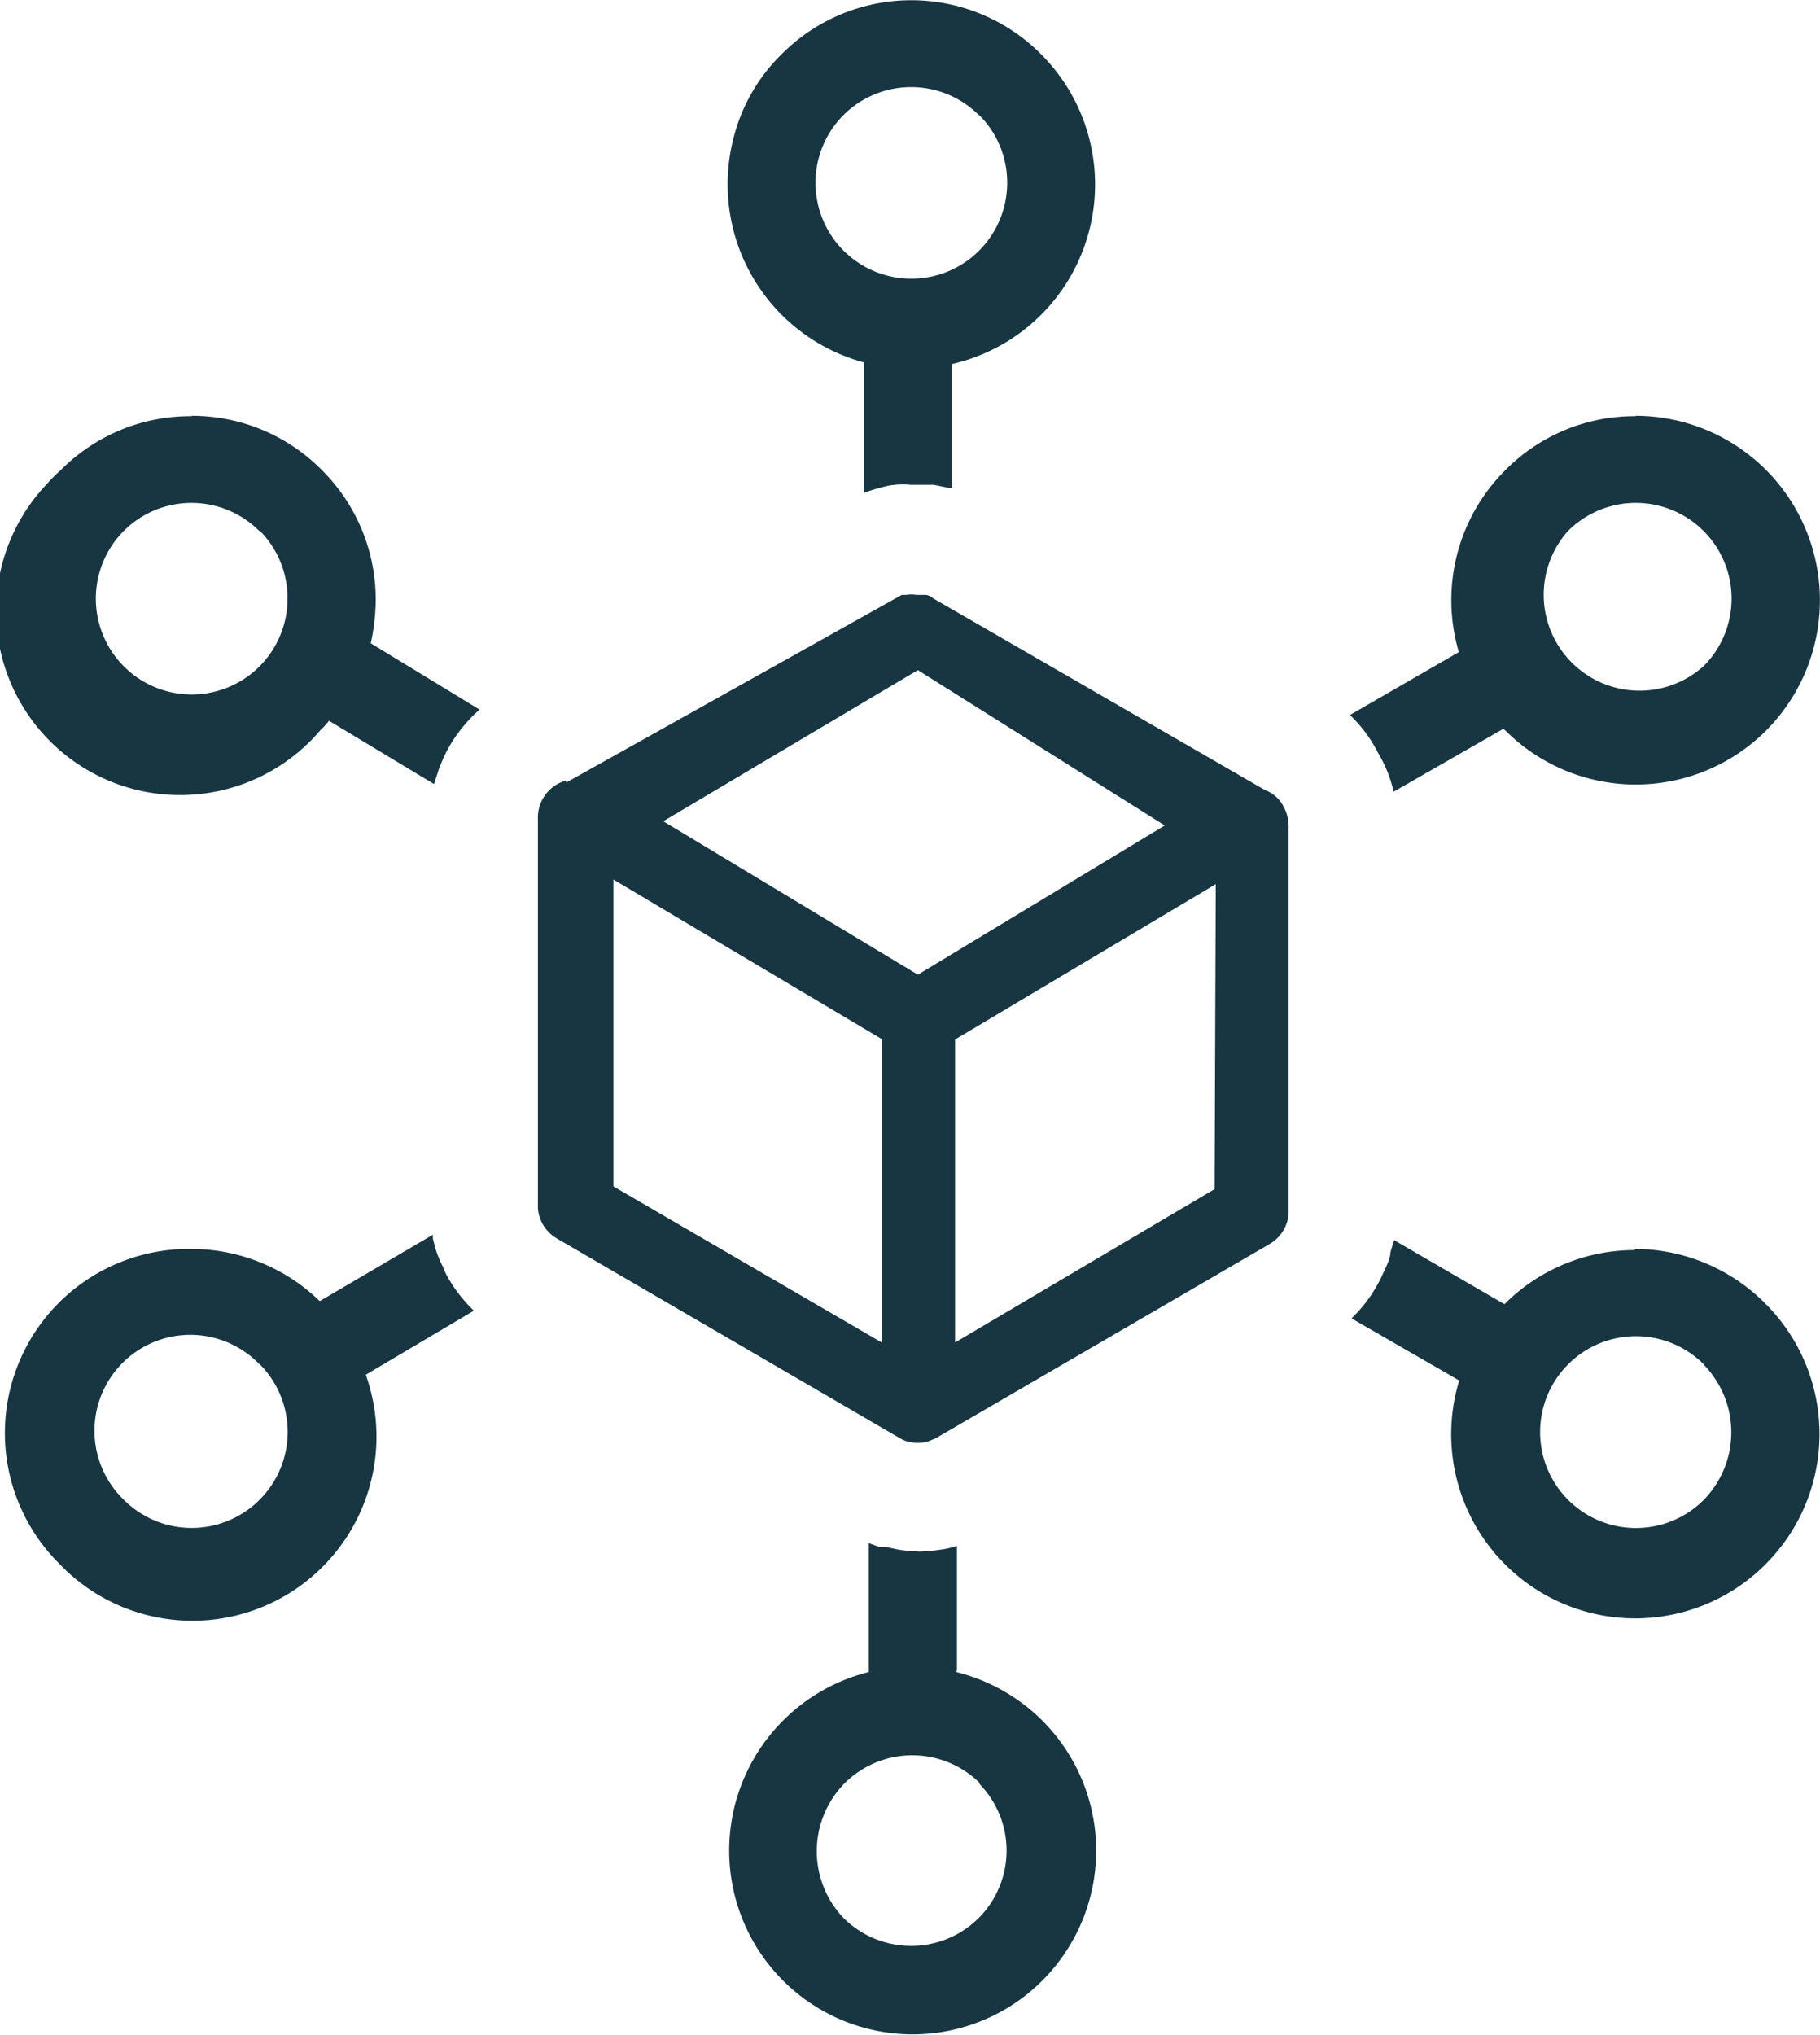 <svg xmlns="http://www.w3.org/2000/svg" viewBox="0 0 47.47 53.05"><defs><style>.cls-1{fill:#173642;}</style></defs><g id="Capa_2" data-name="Capa 2"><g id="Capa_1-2" data-name="Capa 1"><path class="cls-1" d="M22.54,12.85V9.45a4.81,4.81,0,0,1-3.4-5.88,4.63,4.63,0,0,1,1.25-2.16h0a4.77,4.77,0,0,1,6.76,0h0a4.8,4.8,0,0,1-2.32,8.08v3.23l-.08,0-.39-.08h-.6a2.09,2.09,0,0,0-.43,0,1.8,1.8,0,0,0-.35.07,3.73,3.73,0,0,0-.44.14h0ZM14.77,20.4l8.75-4.89.11,0a.9.9,0,0,1,.28,0l.24,0a.34.34,0,0,1,.19.09l8.66,5a.88.88,0,0,1,.48.43,1.1,1.1,0,0,1,.13.56V31.65a1,1,0,0,1-.51.79L24.4,37.5l-.2.08a1,1,0,0,1-.53,0,.88.88,0,0,1-.24-.11l-8.9-5.18a1,1,0,0,1-.5-.78V21.35a1,1,0,0,1,.73-1ZM23,35V27.09l-7-4.16v8L23,35Zm8.71-11.95L24.91,27.1V35l6.77-4Zm-7.77-5.58L17.3,21.41l6.64,4,6.44-3.89Zm1,26.12a4.82,4.82,0,0,1,2.25,1.27h0a4.79,4.79,0,0,1,0,6.77h0a4.78,4.78,0,0,1-6.77,0h0a4.79,4.79,0,0,1,0-6.77h0a4.79,4.79,0,0,1,2.24-1.27V40.23l.28.1h0l.17,0,.33.07a4.89,4.89,0,0,0,.55.05,4.93,4.93,0,0,0,.54-.05,2.07,2.07,0,0,0,.43-.1v3.25Zm.62,2.9a2.5,2.5,0,0,0-3.53,0h0A2.52,2.52,0,0,0,22,50h0a2.5,2.5,0,0,0,3.53,0h0A2.49,2.49,0,0,0,25.53,46.49ZM25.53,3A2.5,2.5,0,0,0,22,3h0a2.5,2.5,0,1,0,4.27,1.76A2.48,2.48,0,0,0,25.54,3ZM42.66,32.56A4.81,4.81,0,0,1,46.06,34h0a4.8,4.8,0,0,1,0,6.77h0a4.8,4.8,0,0,1-8-4.78l-2.81-1.62a3.61,3.61,0,0,0,.62-.78,3.48,3.48,0,0,0,.22-.43,2.26,2.26,0,0,0,.17-.43c0-.13.07-.26.1-.4L39.24,34l0,0a4.8,4.8,0,0,1,3.39-1.41Zm1.77,3a2.5,2.5,0,1,0,0,3.55h0a2.52,2.52,0,0,0,0-3.54ZM5,32.56a4.82,4.82,0,0,1,3.34,1.36l2.95-1.73,0,.1.07.27a3.11,3.11,0,0,0,.21.5,1.54,1.54,0,0,0,.17.34,3.81,3.81,0,0,0,.62.77l0,0L9.54,35.84a4.8,4.8,0,0,1-8,4.92h0A4.8,4.8,0,0,1,5,32.56Zm1.76,3a2.5,2.5,0,1,0-3.53,3.54h0a2.5,2.5,0,0,0,3.54-3.54ZM42.66,10.84a4.81,4.81,0,0,1,3.4,8.21h0a4.81,4.81,0,0,1-6.79,0h0L39.21,19l-2.86,1.64a3.45,3.45,0,0,0-.4-1,3.63,3.63,0,0,0-.74-1L38.05,17a4.78,4.78,0,0,1,1.22-4.75h0a4.73,4.73,0,0,1,3.39-1.4Zm1.77,3a2.5,2.5,0,0,0-3.53,0h0a2.5,2.5,0,0,0,3.53,3.53h0a2.49,2.49,0,0,0,0-3.53ZM5,10.84a4.76,4.76,0,0,1,3.39,1.41h0a4.76,4.76,0,0,1,1.41,3.39,5.36,5.36,0,0,1-.13,1.13l2.84,1.73a3.06,3.06,0,0,0-.36.36,3.68,3.68,0,0,0-.58.89l-.11.26-.14.43L8.58,18.79a1.51,1.51,0,0,1-.21.23,4.8,4.8,0,1,1-7.14-6.41,3.85,3.85,0,0,1,.35-.35h0A4.76,4.76,0,0,1,5,10.85Zm1.76,3a2.5,2.5,0,0,0-3.53,0h0a2.5,2.5,0,1,0,4.27,1.76,2.5,2.5,0,0,0-.72-1.76Z"/></g></g></svg>